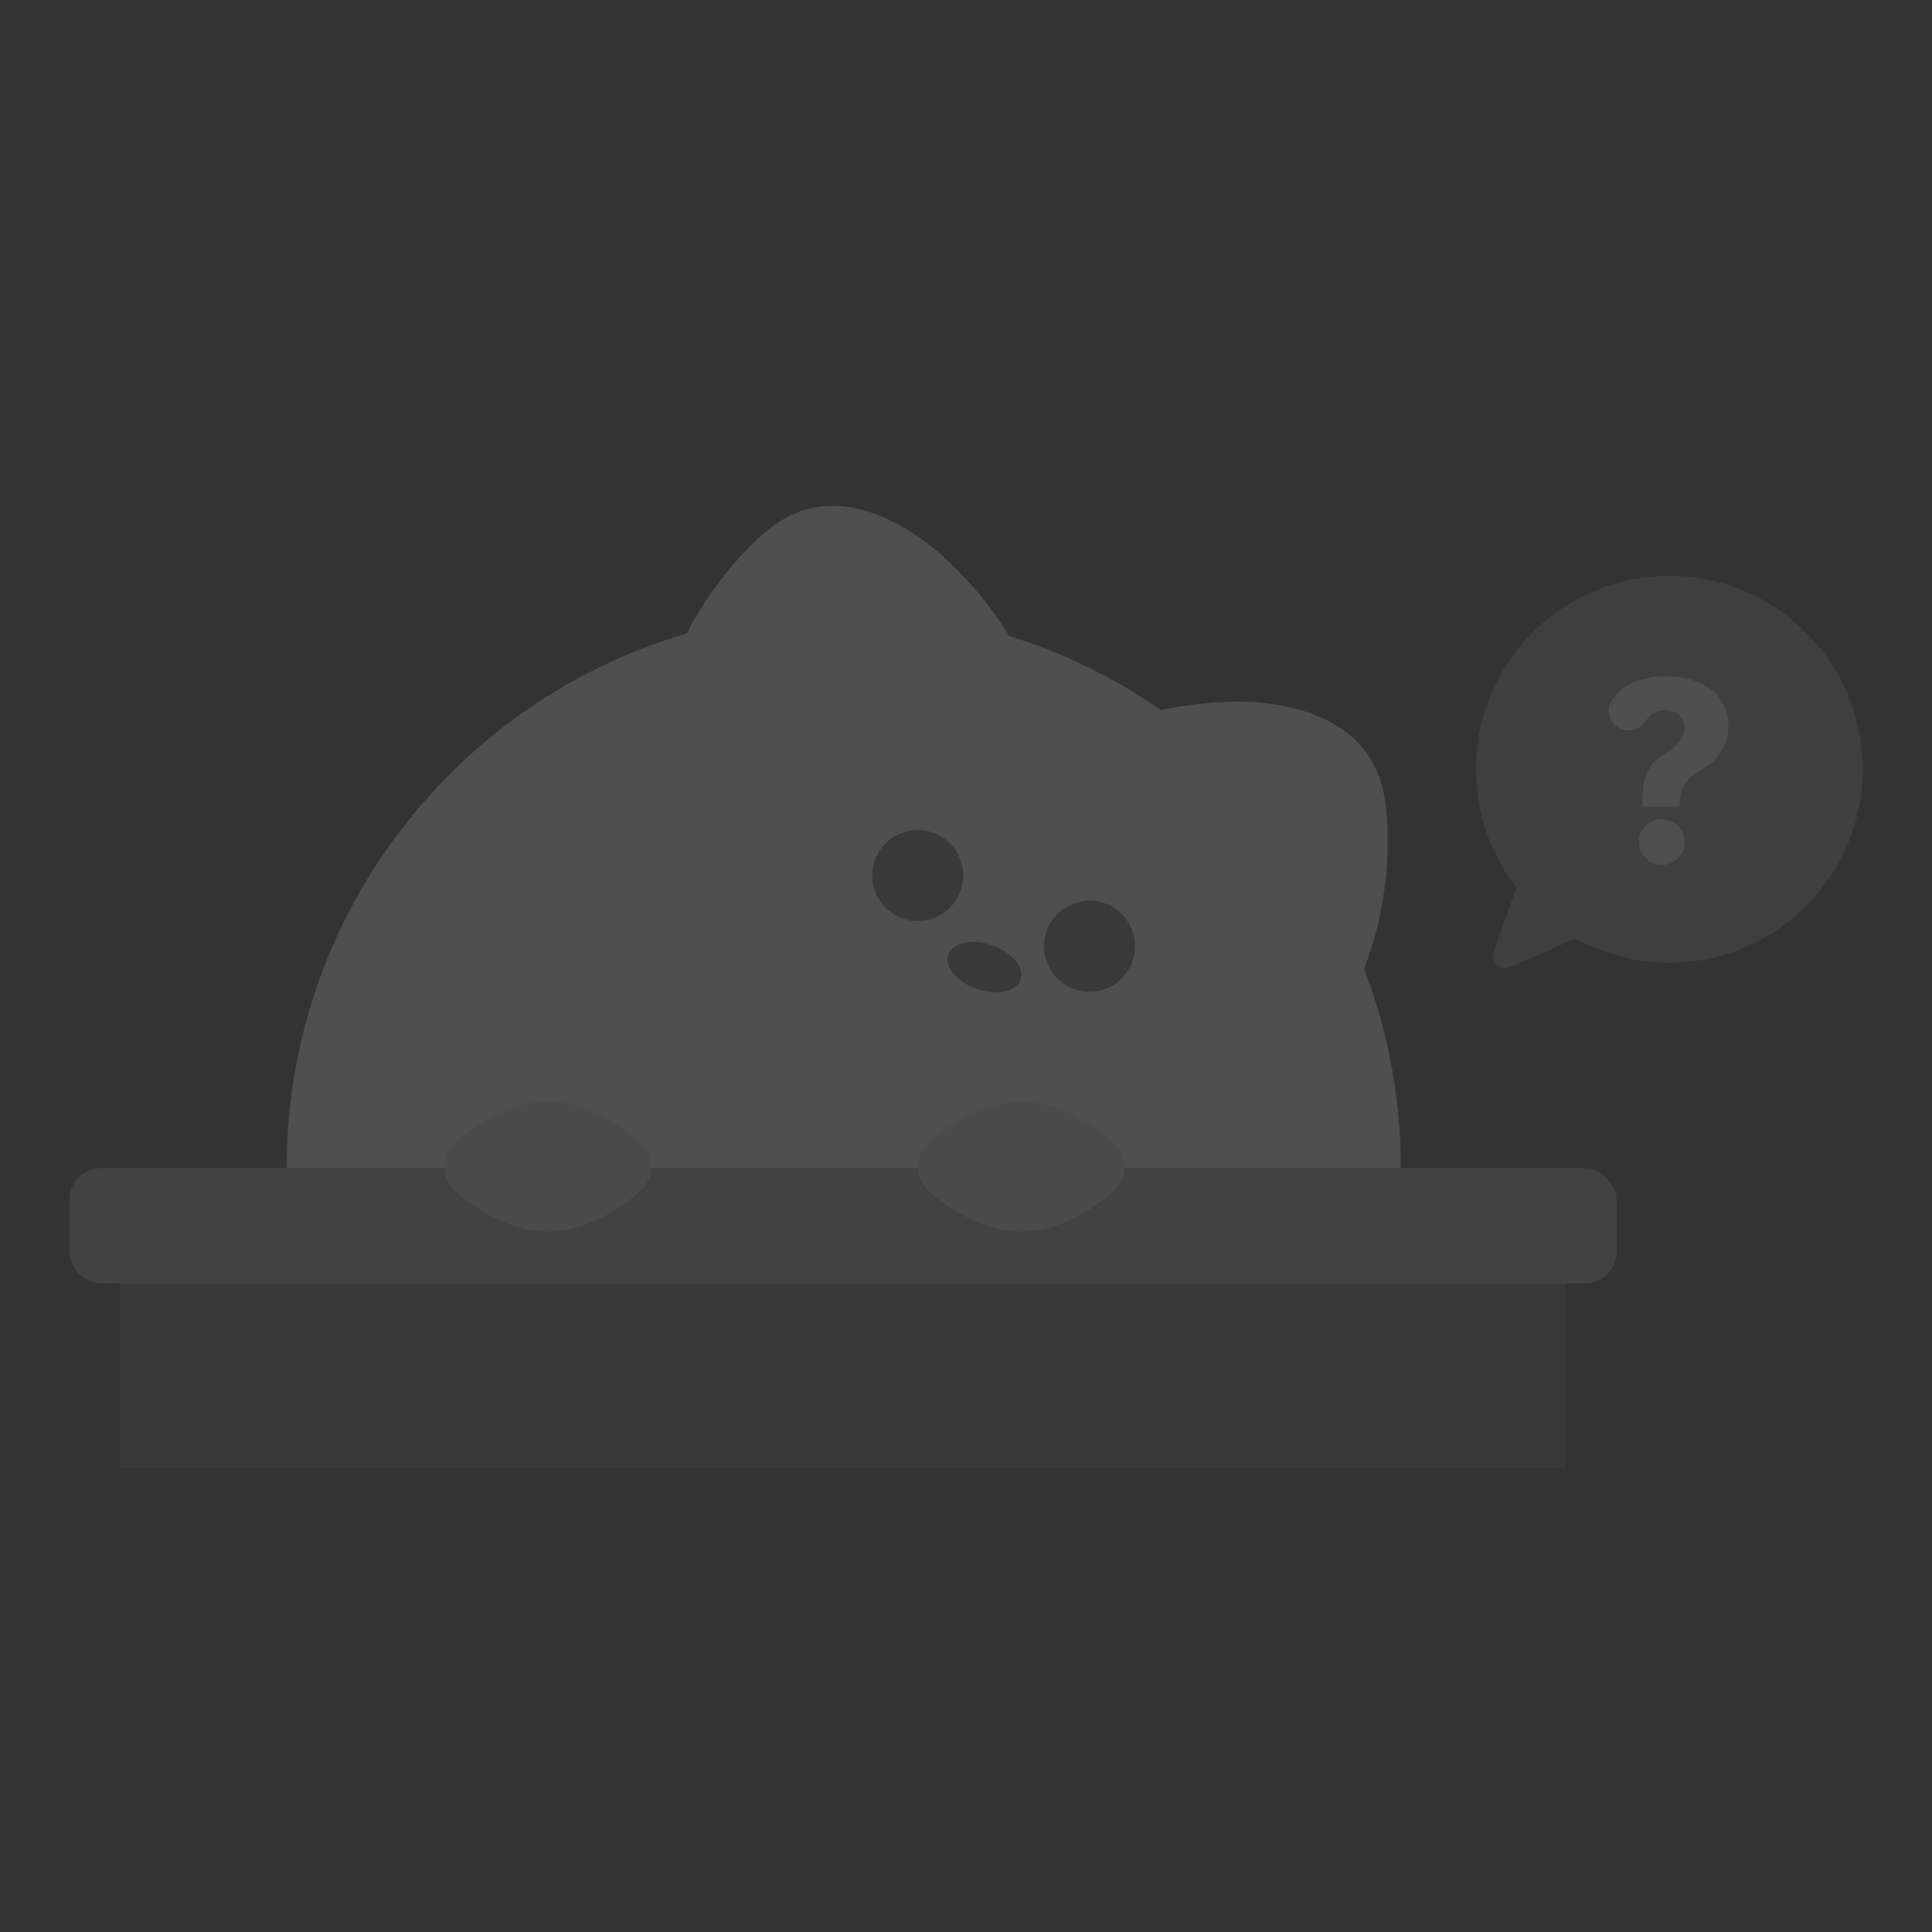 <?xml version="1.0" encoding="UTF-8"?><svg id="Layer_1" xmlns="http://www.w3.org/2000/svg" viewBox="0 0 550 550"><rect x="0" y="0" width="550" height="550" fill="#333333" stroke="none"/><defs><style>.cls-1{fill:#898989;}.cls-2{opacity:.14;}.cls-3{fill:#fff;}.cls-4{fill:#5e5e5e;}.cls-5{fill:#e2e2e2;}.cls-6{fill:#a3a3a3;}</style></defs><g class="cls-2"><path class="cls-3" d="M240.19,173.93c-87.59,0-158.6,71.01-158.6,158.6h317.2c0-87.59-71.01-158.6-158.6-158.6Z"/><path class="cls-3" d="M301.14,218.45c.14-4.08,4.1-6.87,7.74-8.71,12.81-6.45,27.17-9.61,41.51-9.96,15.58-.38,33.35,3.97,40.63,17.75,2.88,5.44,3.72,11.73,3.96,17.88.59,15.04-2.19,30.2-8.1,44.05-21.9-28.01-51.19-51.65-85.74-60.08"/><path class="cls-1" d="M431.7,252.73l-6.48,18.1c-1.05,2.93,1.91,5.7,4.77,4.45l18.56-8.11c8.92,4.95,19.33,7.49,30.27,6.77,30.34-1.98,53.33-28.19,51.35-58.53-1.98-30.34-28.19-53.33-58.53-51.35-30.34,1.98-53.33,28.19-51.35,58.53.74,11.4,4.91,21.76,11.42,30.14Z"/><path class="cls-3" d="M468.27,221.74c.48-1.73,1.16-3.12,2.04-4.18.89-1.06,2.09-2.06,3.6-3.01,1.24-.8,2.26-1.54,3.04-2.22.78-.68,1.41-1.44,1.88-2.27.47-.83.7-1.75.7-2.73s-.25-1.93-.74-2.73c-.49-.8-1.17-1.41-2.02-1.84-.85-.43-1.79-.64-2.81-.64s-2.03.23-2.94.69c-.9.46-1.63,1.13-2.18,2.02-.05.08-.1.16-.14.24-.99,1.78-2.86,2.87-4.89,2.87h-.23c-4.38,0-7.14-4.88-4.72-8.52.02-.02.03-.05.05-.07,1.56-2.31,3.65-4.02,6.27-5.15,2.62-1.12,5.58-1.69,8.86-1.69,3.51,0,6.62.55,9.35,1.65,2.72,1.1,4.84,2.72,6.36,4.88,1.52,2.15,2.27,4.73,2.27,7.73,0,1.96-.32,3.71-.97,5.26-.65,1.55-1.56,2.92-2.75,4.11-1.18,1.19-2.63,2.29-4.35,3.29-1.36.82-2.46,1.63-3.28,2.43-.83.8-1.44,1.74-1.85,2.82-.41,1.08-.62,2.38-.64,3.89v1h-10.62v-1c0-2.83.24-5.1.72-6.83ZM469.79,245.35c-1.01-.6-1.81-1.39-2.4-2.38-.59-.99-.87-2.08-.86-3.27-.02-1.17.27-2.26.86-3.24s1.39-1.77,2.4-2.35c1.01-.58,2.11-.87,3.28-.87s2.22.29,3.23.87c1.01.58,1.81,1.37,2.4,2.36.59,1,.89,2.07.91,3.23-.02,1.17-.32,2.26-.91,3.26-.59,1-1.39,1.79-2.4,2.39-1.01.6-2.09.89-3.23.89s-2.27-.3-3.28-.89Z"/><path class="cls-3" d="M294,206.15c2.61-3.14,1.51-7.86,0-11.65-5.28-13.34-13.9-25.24-24.38-35.04-11.38-10.65-27.55-19.21-42.15-13.76-5.77,2.15-10.58,6.28-14.85,10.72-10.44,10.84-18.44,24.01-23.25,38.28,34.99-6.36,72.58-4.53,103.98,12.15"/><circle class="cls-4" cx="261.26" cy="249.26" r="12.96"/><circle class="cls-4" cx="310.16" cy="269.37" r="12.96"/><ellipse class="cls-4" cx="280.24" cy="275.32" rx="6.59" ry="10.92" transform="translate(-71.29 450.71) rotate(-71.01)"/><rect class="cls-4" x="34.13" y="332.54" width="411.71" height="85.46"/><rect class="cls-6" x="19.75" y="332.54" width="440.47" height="32.87" rx="9" ry="9"/><path class="cls-5" d="M181.83,324.77c4.75,4.02,4.75,10.7,0,14.72-6.1,5.16-15.43,11.13-25.88,11.13s-19.77-5.98-25.88-11.13c-4.75-4.02-4.75-10.7,0-14.72,6.1-5.16,15.43-11.13,25.88-11.13s19.77,5.98,25.88,11.13Z"/><path class="cls-5" d="M316.6,324.77c4.75,4.02,4.75,10.7,0,14.72-6.1,5.16-15.43,11.13-25.88,11.13s-19.77-5.98-25.88-11.13c-4.75-4.02-4.75-10.7,0-14.72,6.1-5.16,15.43-11.13,25.88-11.13s19.77,5.98,25.88,11.13Z"/></g></svg>